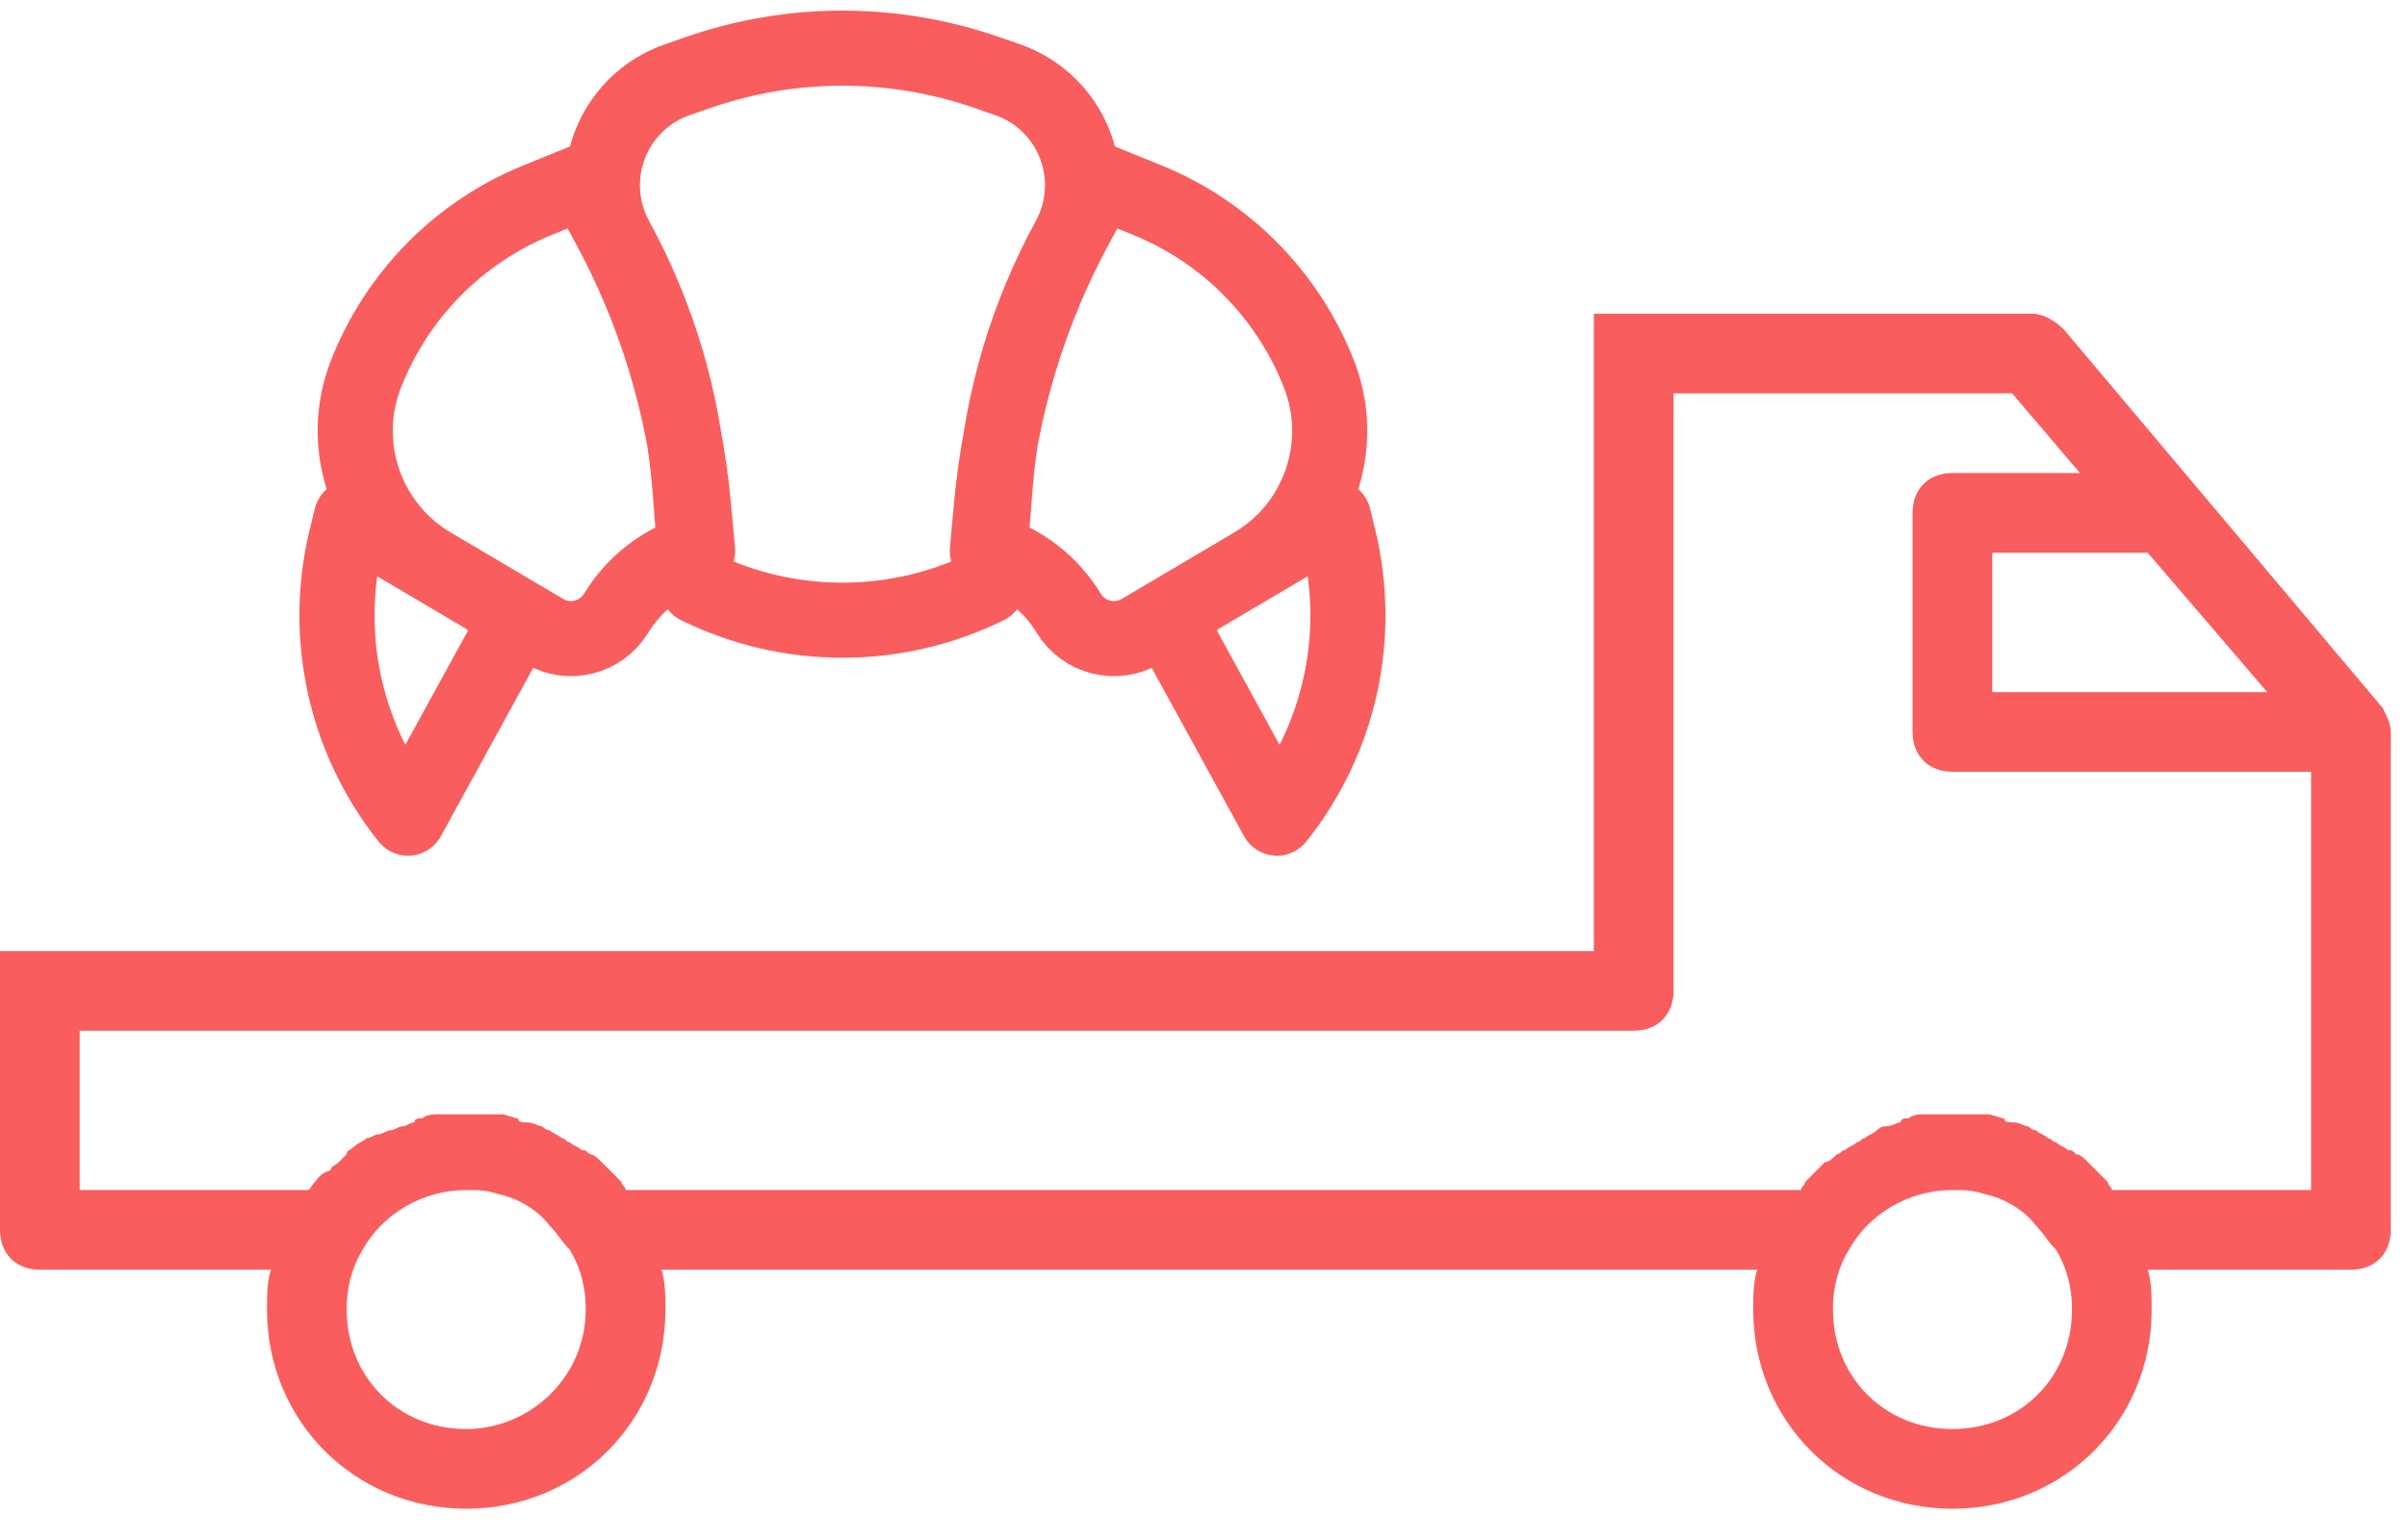 <svg width="50" height="32" viewBox="0 0 50 32" fill="none" xmlns="http://www.w3.org/2000/svg">
<path d="M49.497 14.713L42.875 6.85C42.71 6.684 42.461 6.519 42.213 6.519H33.108V19.762H0V25.556C0 26.052 0.331 26.384 0.828 26.384H5.628C5.546 26.632 5.546 26.963 5.546 27.211C5.546 29.529 7.367 31.35 9.684 31.35C12.002 31.35 13.823 29.529 13.823 27.211C13.823 26.963 13.823 26.632 13.74 26.384H36.502C36.419 26.632 36.419 26.963 36.419 27.211C36.419 29.529 38.24 31.35 40.558 31.35C42.875 31.35 44.696 29.529 44.696 27.211C44.696 26.963 44.696 26.632 44.614 26.384H48.835C49.331 26.384 49.663 26.052 49.663 25.556V15.292V15.21C49.663 15.044 49.58 14.878 49.497 14.713ZM47.097 14.382H41.385V11.485H44.614L47.097 14.382ZM9.684 29.694C8.277 29.694 7.201 28.618 7.201 27.211C7.201 26.797 7.284 26.384 7.532 25.97C7.946 25.225 8.774 24.728 9.684 24.728C9.932 24.728 10.098 24.728 10.346 24.811C10.76 24.894 11.174 25.142 11.422 25.473C11.588 25.639 11.671 25.804 11.836 25.97C12.085 26.384 12.167 26.797 12.167 27.211C12.167 28.618 11.008 29.694 9.684 29.694ZM40.558 29.694C39.151 29.694 38.075 28.618 38.075 27.211C38.075 26.797 38.157 26.384 38.406 25.97C38.819 25.225 39.647 24.728 40.558 24.728C40.806 24.728 40.972 24.728 41.22 24.811C41.634 24.894 42.048 25.142 42.296 25.473C42.461 25.639 42.544 25.804 42.71 25.97C42.958 26.384 43.041 26.797 43.041 27.211C43.041 28.618 41.965 29.694 40.558 29.694ZM48.007 24.728H43.868C43.868 24.645 43.786 24.645 43.786 24.563C43.703 24.48 43.62 24.397 43.537 24.314C43.455 24.232 43.455 24.232 43.372 24.149C43.289 24.066 43.206 23.983 43.124 23.983C43.041 23.9 43.041 23.9 42.958 23.9C42.875 23.818 42.792 23.818 42.71 23.735C42.627 23.735 42.627 23.652 42.544 23.652C42.461 23.569 42.379 23.569 42.296 23.487C42.213 23.487 42.13 23.404 42.13 23.404C42.048 23.404 41.965 23.321 41.799 23.321C41.717 23.321 41.634 23.321 41.634 23.238C41.551 23.238 41.385 23.155 41.303 23.155C41.22 23.155 41.22 23.155 41.137 23.155C40.972 23.155 40.806 23.155 40.641 23.155C40.475 23.155 40.309 23.155 40.144 23.155C40.061 23.155 40.061 23.155 39.978 23.155C39.895 23.155 39.73 23.155 39.647 23.238C39.564 23.238 39.482 23.238 39.482 23.321C39.399 23.321 39.316 23.404 39.151 23.404C39.068 23.404 38.985 23.487 38.985 23.487C38.902 23.569 38.819 23.569 38.737 23.652C38.654 23.652 38.654 23.735 38.571 23.735C38.488 23.818 38.406 23.818 38.323 23.9C38.24 23.9 38.24 23.983 38.157 23.983C38.075 24.066 37.992 24.149 37.909 24.149C37.826 24.232 37.826 24.232 37.743 24.314C37.661 24.397 37.578 24.48 37.495 24.563C37.495 24.645 37.412 24.645 37.412 24.728H12.995C12.995 24.645 12.912 24.645 12.912 24.563C12.829 24.48 12.747 24.397 12.664 24.314C12.581 24.232 12.581 24.232 12.498 24.149C12.416 24.066 12.333 23.983 12.25 23.983C12.167 23.9 12.167 23.9 12.085 23.9C12.002 23.818 11.919 23.818 11.836 23.735C11.754 23.735 11.754 23.652 11.671 23.652C11.588 23.569 11.505 23.569 11.422 23.487C11.34 23.487 11.257 23.404 11.257 23.404C11.174 23.404 11.091 23.321 10.926 23.321C10.843 23.321 10.76 23.321 10.76 23.238C10.677 23.238 10.512 23.155 10.429 23.155C10.346 23.155 10.346 23.155 10.264 23.155C10.098 23.155 9.932 23.155 9.767 23.155C9.601 23.155 9.436 23.155 9.27 23.155C9.188 23.155 9.188 23.155 9.105 23.155C9.022 23.155 8.856 23.155 8.774 23.238C8.691 23.238 8.608 23.238 8.608 23.321C8.525 23.321 8.443 23.404 8.36 23.404C8.277 23.404 8.194 23.487 8.112 23.487C8.029 23.487 7.946 23.569 7.863 23.569C7.78 23.569 7.698 23.652 7.615 23.652C7.532 23.735 7.449 23.735 7.367 23.818C7.284 23.9 7.201 23.9 7.201 23.983C7.118 24.066 7.118 24.066 7.036 24.149C6.953 24.232 6.87 24.232 6.87 24.314C6.622 24.397 6.622 24.48 6.539 24.563C6.456 24.645 6.456 24.728 6.373 24.728H1.655V21.417H33.936C34.433 21.417 34.764 21.086 34.764 20.59V8.174H41.799L43.206 9.829H40.558C40.061 9.829 39.73 10.161 39.73 10.657V15.21C39.73 15.706 40.061 16.037 40.558 16.037H48.007V24.728Z" fill="#F95D5E"/>
<path d="M14.065 1.658L14.491 1.51C16.44 0.83 18.56 0.83 20.509 1.51L20.935 1.658C22.14 2.078 22.777 3.4 22.359 4.61C22.316 4.733 22.264 4.852 22.201 4.966C21.334 6.552 20.812 8.306 20.671 10.11L20.509 12.186C18.611 13.121 16.389 13.121 14.491 12.186L14.329 10.11C14.188 8.306 13.666 6.552 12.799 4.966C12.185 3.843 12.593 2.433 13.711 1.816C13.824 1.754 13.943 1.701 14.065 1.658ZM8.964 11.735L11.303 13.117C11.82 13.423 12.486 13.256 12.799 12.742C13.163 12.144 13.727 11.697 14.39 11.479L14.491 11.446L14.403 10.492C14.213 8.434 13.604 6.438 12.613 4.627L12.141 3.763L11.164 4.16C9.536 4.822 8.249 6.126 7.604 7.766C7.022 9.245 7.599 10.929 8.964 11.735ZM7.298 10.752L8.004 11.168L9.414 12.001L10.094 12.403C10.473 12.627 10.606 13.113 10.394 13.499L8.474 17C7.17 15.366 6.696 13.216 7.193 11.182L7.298 10.752ZM26.036 11.735L23.697 13.117C23.18 13.423 22.514 13.256 22.201 12.742C21.837 12.144 21.273 11.697 20.61 11.479L20.509 11.446L20.597 10.492C20.787 8.434 21.396 6.438 22.387 4.627L22.859 3.763L23.836 4.16C25.464 4.822 26.751 6.126 27.396 7.766C27.978 9.245 27.401 10.929 26.036 11.735ZM27.702 10.752L26.996 11.168L25.586 12.001L24.906 12.403C24.527 12.627 24.394 13.113 24.606 13.499L26.526 17C27.83 15.366 28.304 13.216 27.807 11.182L27.702 10.752Z" stroke="#F95D5E" stroke-width="1.56" stroke-linejoin="round"/>
</svg>
